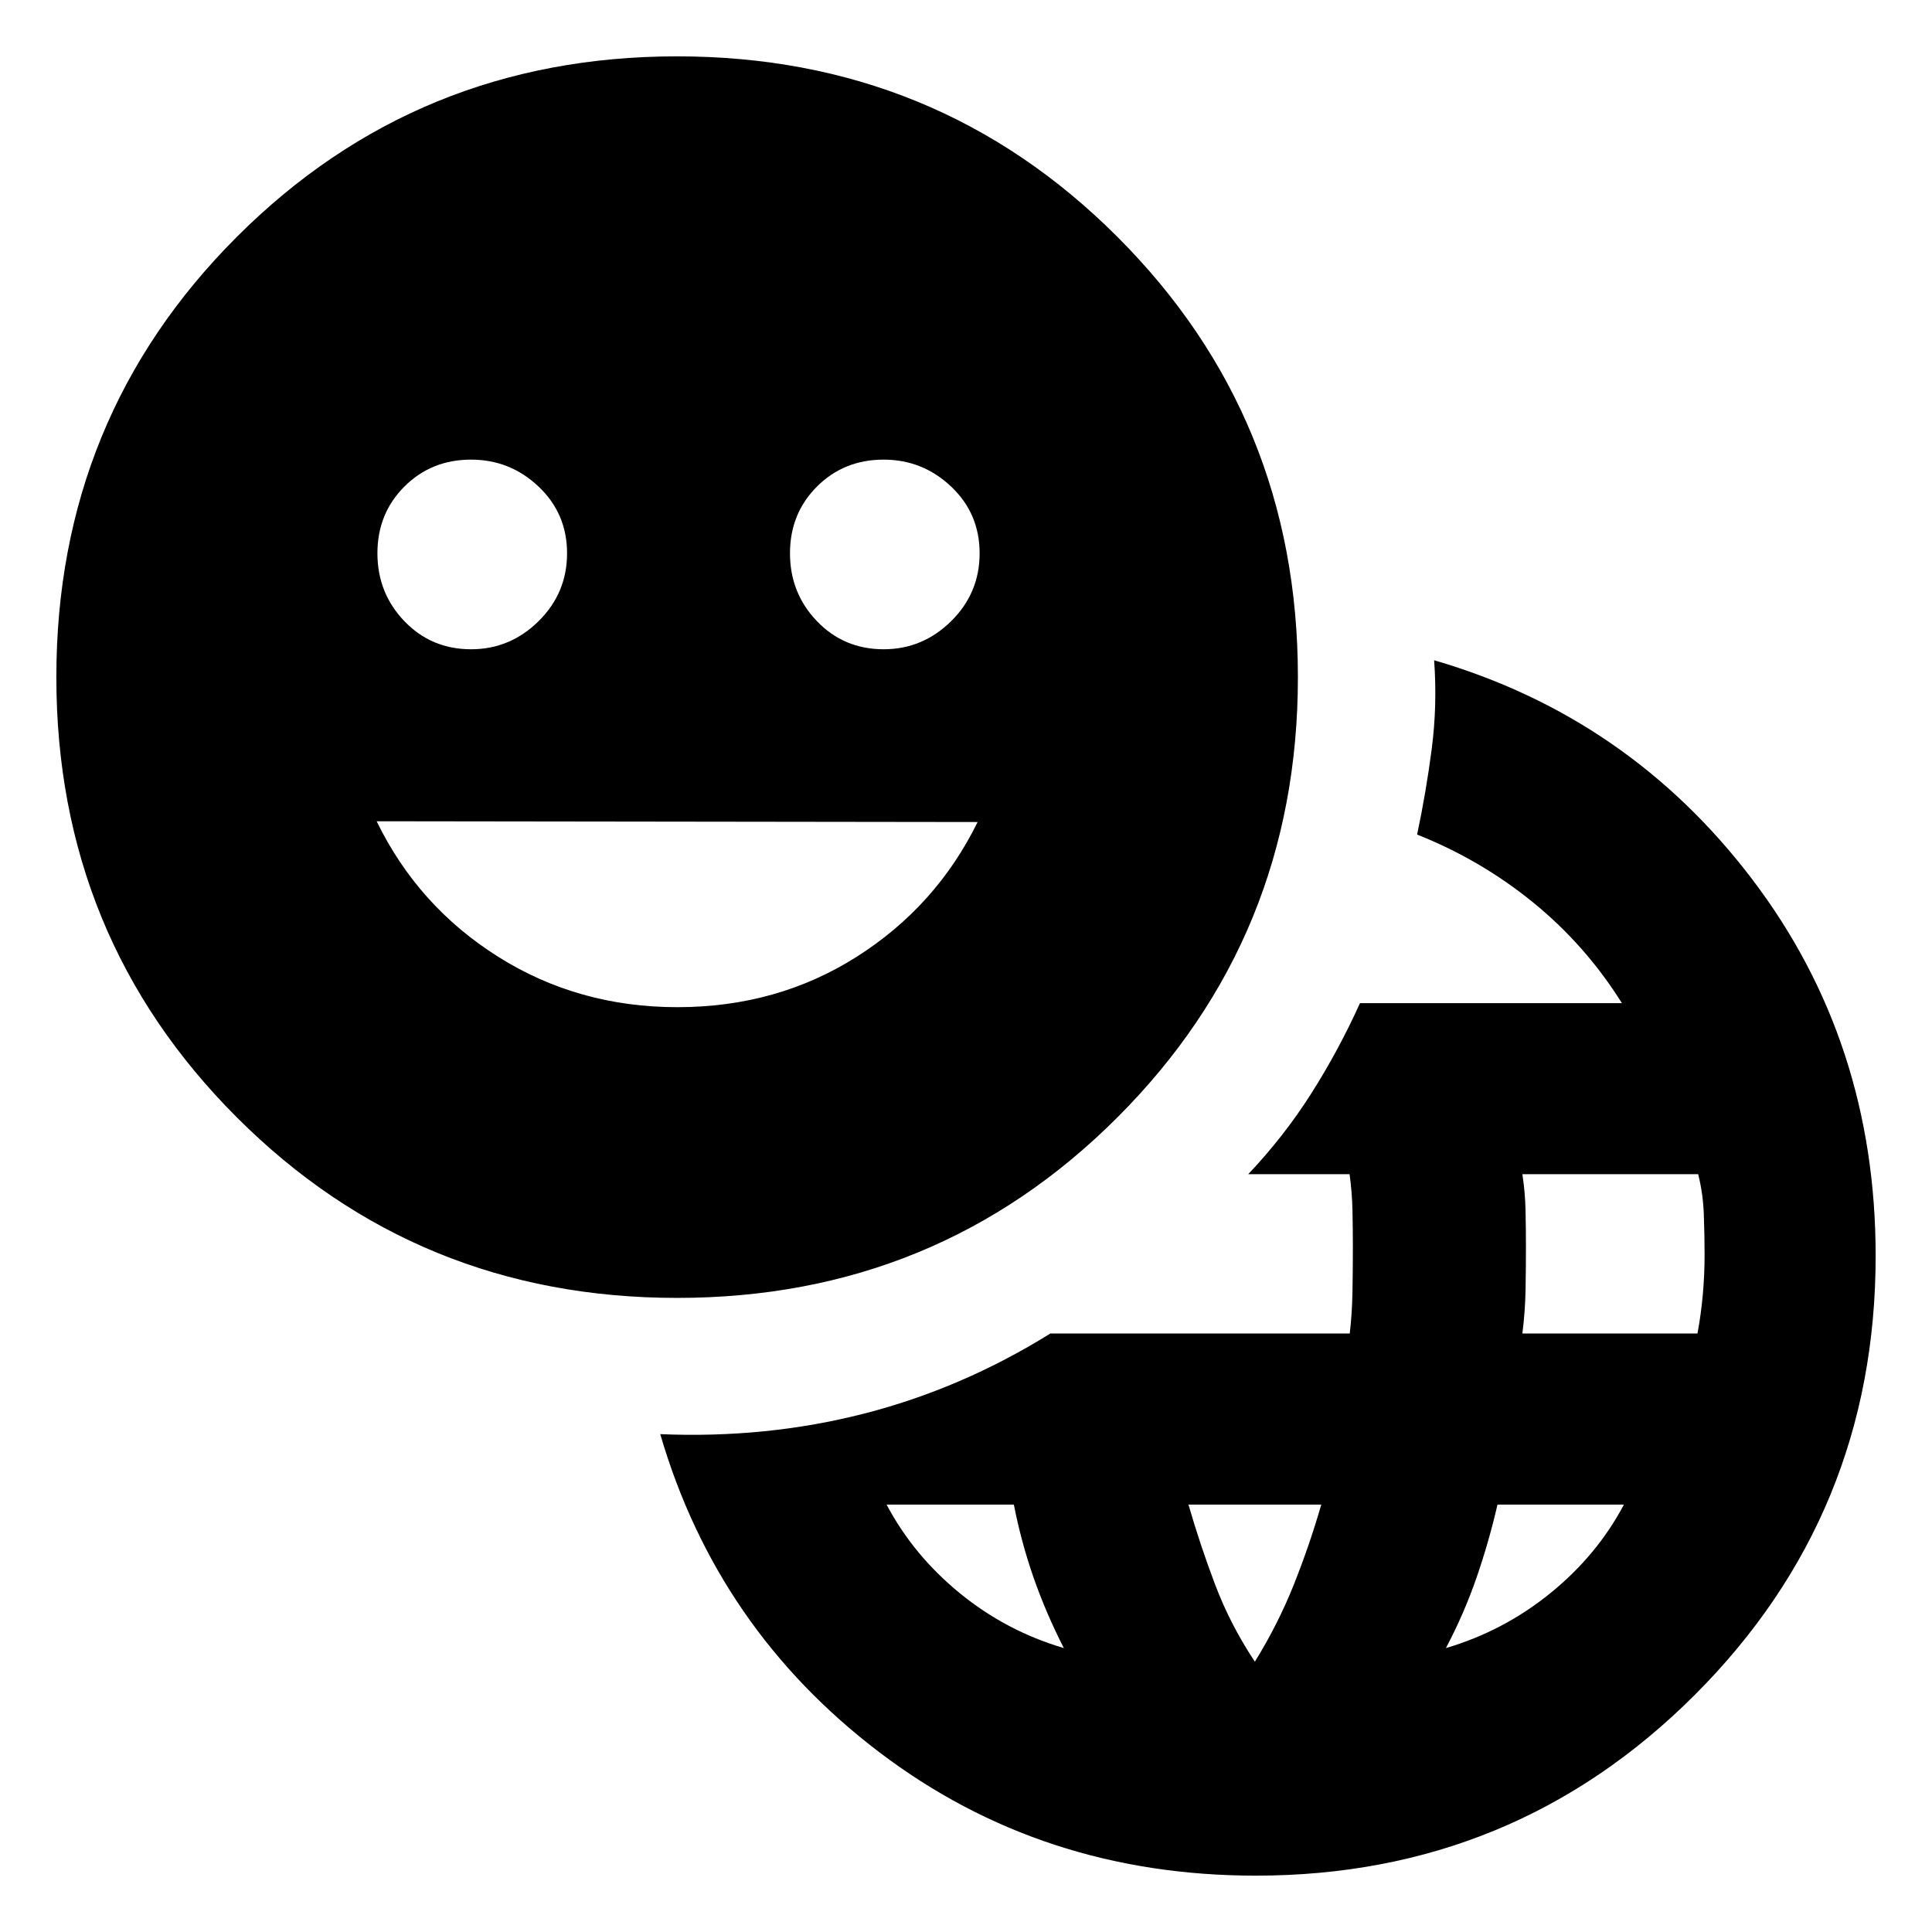 <svg xmlns="http://www.w3.org/2000/svg" height="24" viewBox="0 -960 960 960" width="24"><path d="M624.033-28.002q-106.34 0-187.032-61.268-80.692-61.269-108.923-158.115 52.692 2.231 101.229-10.192 48.538-12.423 92.615-39.807h148.764q1.16-9.923 1.353-20.898.192-10.975.192-22.18 0-8.673-.192-17.914-.193-9.24-1.444-18.163h-50.364q17.769-18.769 31.307-40.077 13.538-21.307 24.231-44.922h130.155q-18-28.769-44.078-50.001-26.077-21.231-57.692-33.769 4.461-21 7.269-42.615 2.807-21.615 1.192-43.999 96.846 28.231 158.115 108.923 61.269 80.692 61.269 187.032 0 128.287-89.84 218.126-89.839 89.84-218.126 89.84Zm-95.416-113.074q-8.889-17.415-15.022-34.977-6.133-17.563-9.822-36.333h-63.236q13.308 25.155 36.347 44.002 23.04 18.846 51.733 27.308Zm94.921 6.769q11.616-18.847 19.424-38.463 7.808-19.615 13.577-39.616h-66.002q5.77 20.001 13.279 39.837 7.51 19.836 19.722 38.242Zm94.922-6.769q28.693-8.462 51.924-27.308 23.232-18.847 36.54-44.002h-62.827q-4.263 18.529-10.45 36.419-6.187 17.89-15.187 34.891Zm38-156.308h87.001q1.77-9.47 2.654-19.312.885-9.843.885-19.766 0-9.923-.385-20.231-.384-10.308-2.798-19.846H756.46q1.385 8.923 1.577 18.163.193 9.241.193 17.914 0 10.861-.193 21.508-.192 10.647-1.577 21.57Zm-419.998-17.694q-129.077 0-218.769-89.692-89.692-89.692-89.692-218.768 0-129.077 89.692-218.769 89.692-89.692 218.769-89.692 129.076 0 218.768 89.692 89.692 89.692 89.692 218.769 0 129.076-89.692 218.768-89.692 89.692-218.768 89.692ZM234.084-637.385q19.378 0 33.532-13.961 14.153-13.961 14.153-33.724 0-19.762-14.153-33.153-14.154-13.392-33.532-13.392-19.762 0-33.153 13.392-13.392 13.391-13.392 33.153 0 19.763 13.392 33.724 13.391 13.961 33.153 13.961Zm102.483 177.846q49.664 0 89.164-25.077 39.499-25.076 60.038-66.922l-298.614-.384q20.538 42.23 60.336 67.306 39.797 25.077 89.076 25.077Zm102.517-177.846q19.377 0 33.531-13.961t14.154-33.724q0-19.762-14.154-33.153-14.154-13.392-33.531-13.392-19.763 0-33.154 13.392-13.391 13.391-13.391 33.153 0 19.763 13.391 33.724 13.391 13.961 33.154 13.961Z"/></svg>